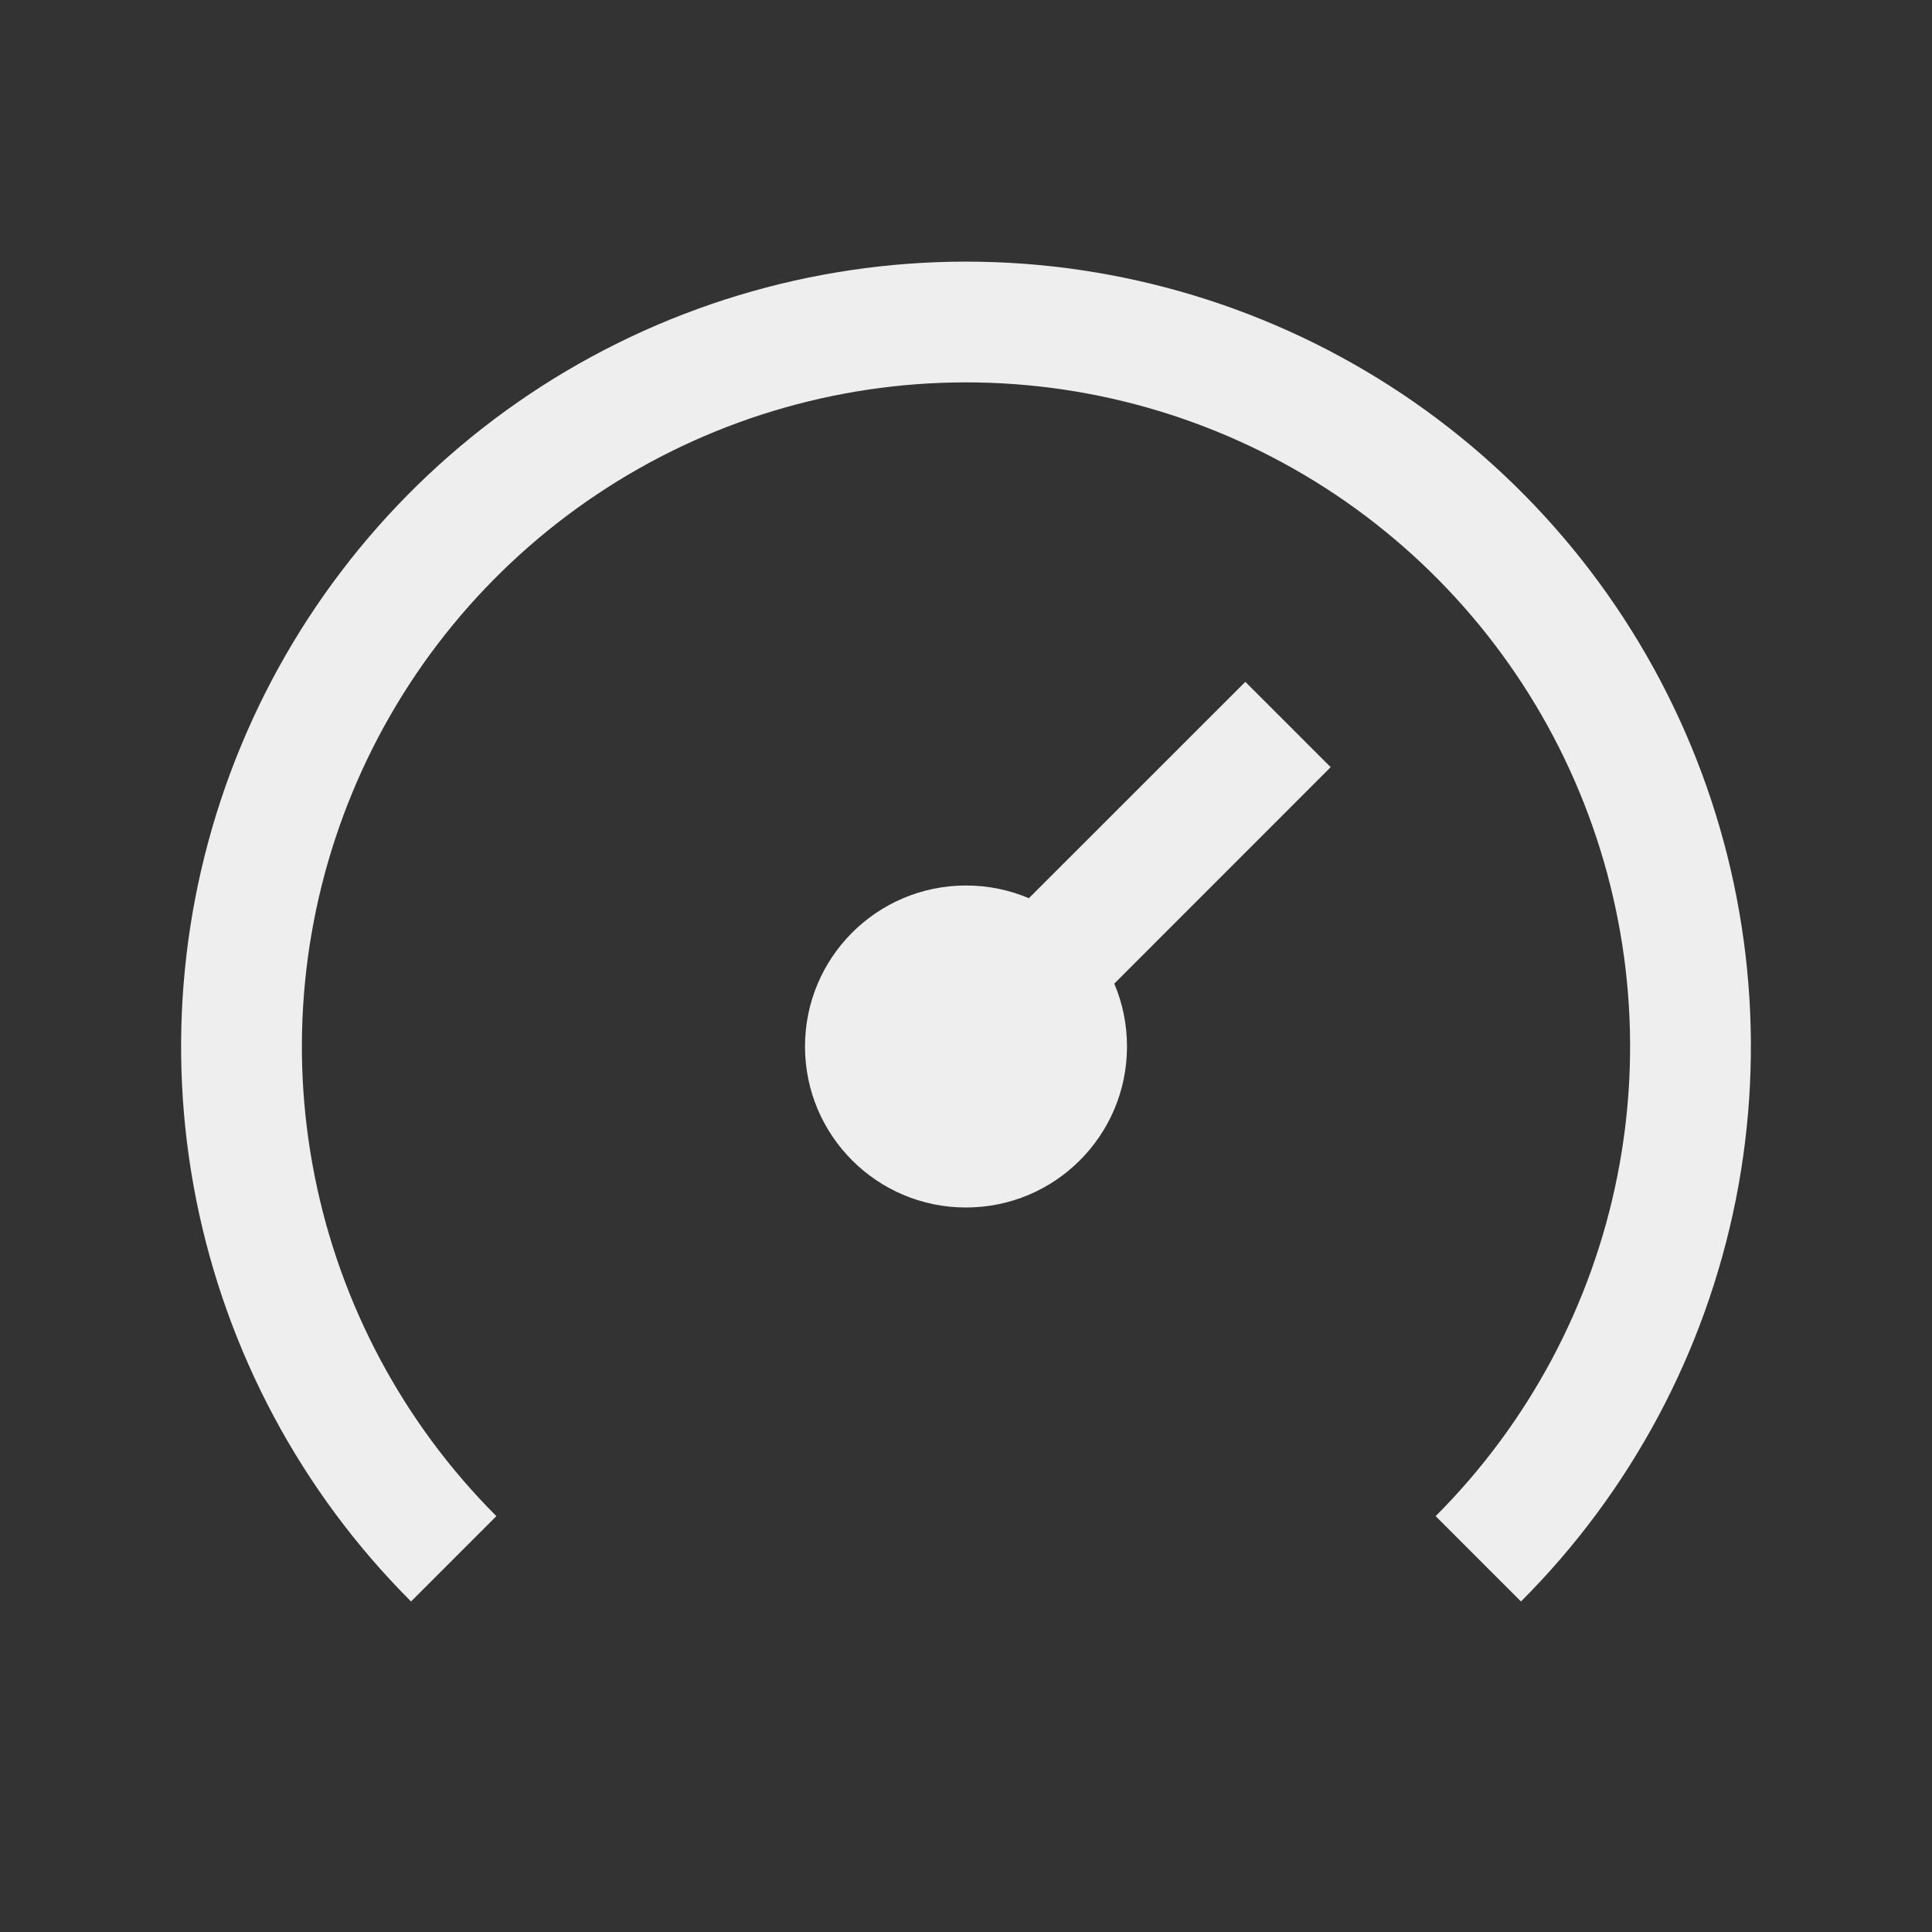 <svg width="24" height="24" viewBox="0 0 24 24" fill="none" xmlns="http://www.w3.org/2000/svg">
<rect x="0" y="0" width="24" height="24" fill="#333333" stroke="none"/>
<path fill-rule="evenodd" clip-rule="evenodd" d="M12 4.75C10.368 4.75 8.773 5.234 7.417 6.14C6.06 7.047 5.002 8.335 4.378 9.843C3.754 11.35 3.59 13.009 3.909 14.61C4.227 16.21 5.013 17.68 6.166 18.834L5.106 19.894C3.742 18.531 2.814 16.793 2.437 14.902C2.061 13.011 2.254 11.05 2.992 9.269C3.73 7.487 4.98 5.965 6.583 4.893C8.187 3.822 10.072 3.25 12 3.25C13.928 3.25 15.813 3.822 17.417 4.893C19.02 5.965 20.27 7.487 21.008 9.269C21.746 11.05 21.939 13.011 21.563 14.902C21.186 16.793 20.258 18.531 18.894 19.894L17.834 18.834C18.987 17.68 19.773 16.21 20.091 14.61C20.41 13.009 20.246 11.35 19.622 9.843C18.998 8.335 17.94 7.047 16.584 6.14C15.227 5.234 13.632 4.75 12 4.75ZM14 13C14 14.105 13.105 15 12 15C10.895 15 10 14.105 10 13C10 11.895 10.895 11 12 11C12.277 11 12.541 11.056 12.781 11.158L15.47 8.47L16.53 9.53L13.842 12.219C13.944 12.459 14 12.723 14 13Z" fill="#EEEEEE"/>
</svg>
